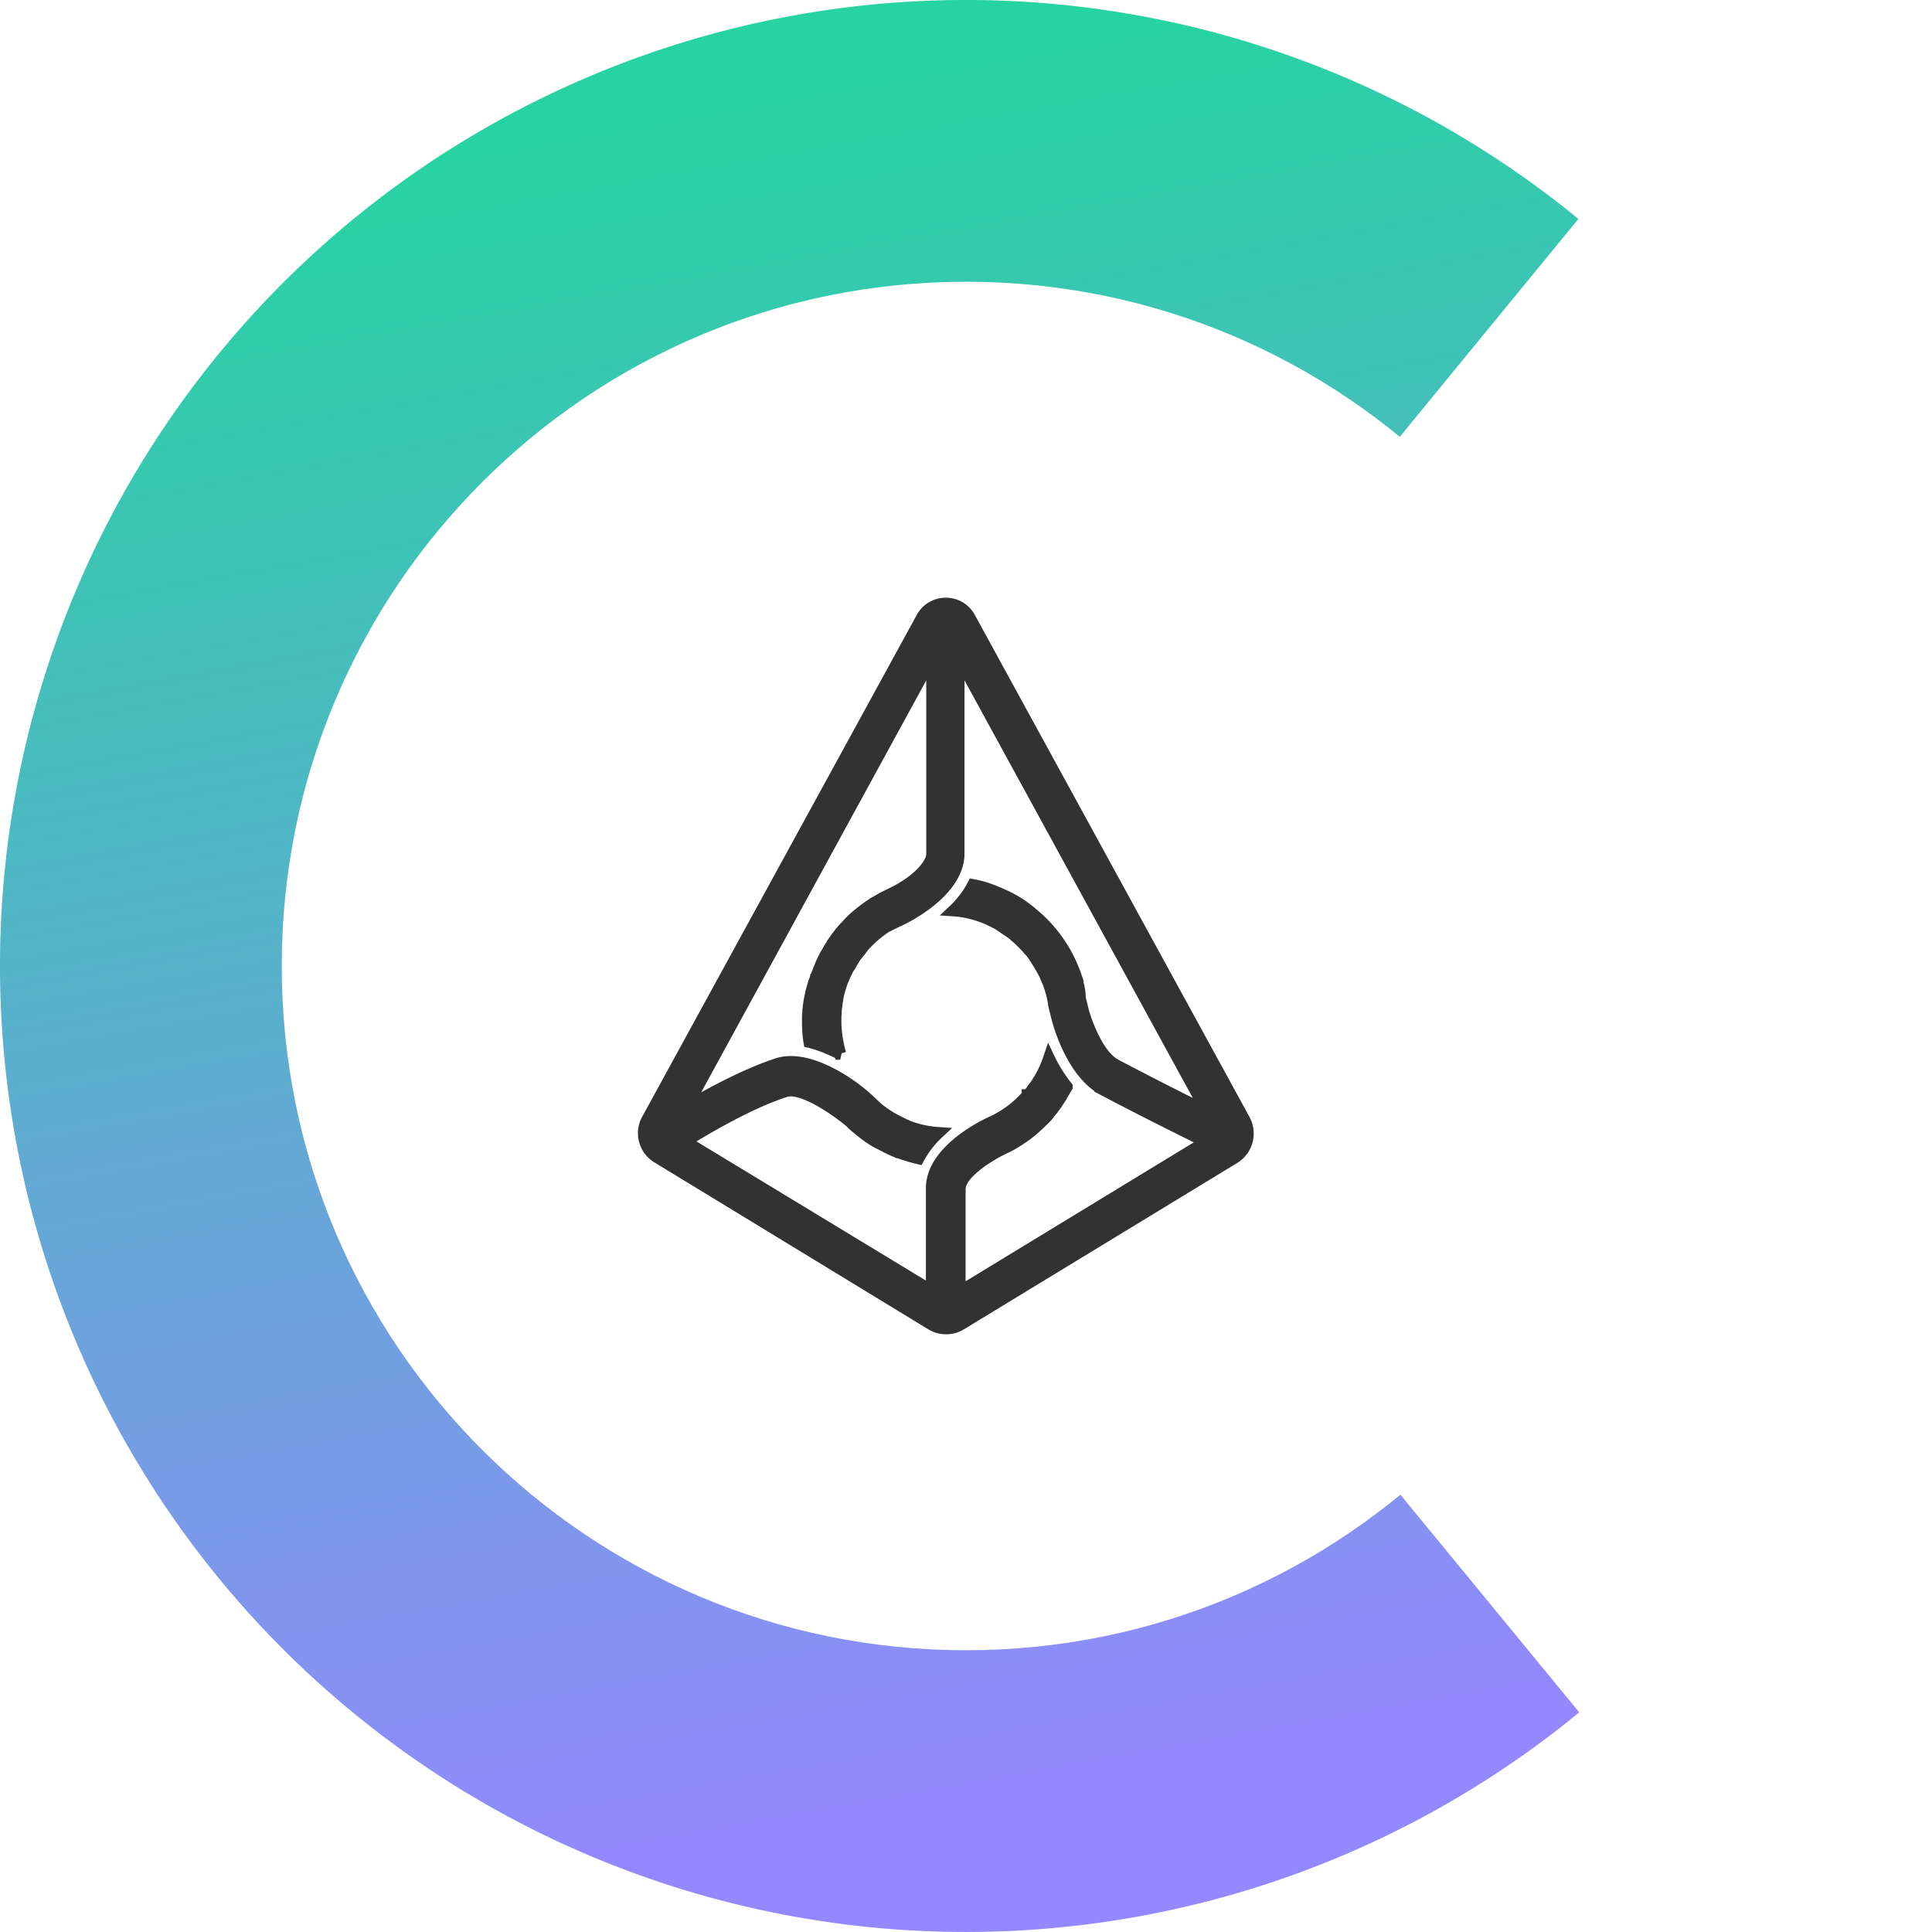 <svg width="48" height="48" fill="none" xmlns="http://www.w3.org/2000/svg"><g clip-path="url(#clip0)"><g filter="url(#filter0_d)"><circle cx="24" cy="24" r="24" transform="rotate(-5.658 24 24)" fill="#fff"/></g><path d="M39.236 42.543a24 24 0 11-.021-37.104l-4.841 5.906a16.363 16.363 0 10.014 25.298l4.848 5.9z" fill="url(#paint0_linear)"/><path d="M24 41c9.389 0 17-7.611 17-17S33.389 7 24 7 7 14.611 7 24s7.611 17 17 17z" fill="#fff"/><path fill-rule="evenodd" clip-rule="evenodd" d="M26.725 24.256a3.45 3.45 0 00-.968-1.46l-.167-.141-.01-.01a1.883 1.883 0 00-.167-.123l-.009-.01a2.888 2.888 0 00-.177-.113c-.009 0-.009-.01-.018-.01-.056-.037-.121-.066-.177-.094-.01 0-.01-.01-.018-.01a3.724 3.724 0 00-.186-.085c-.01 0-.01-.01-.019-.01-.056-.018-.112-.047-.167-.066a2.615 2.615 0 00-.465-.132 2.4 2.4 0 01-.475.625c.289.019.568.095.819.199.148.066.297.142.427.227.01 0 .02.01.02.01.036.019.064.047.101.075.019.01.028.02.047.038a.659.659 0 01.093.076c.018.02.037.028.056.047.028.029.055.048.083.076l.056.057.075.076.055.057a.532.532 0 00.065.076c.019.018.038.047.056.066l.056.085c.019.029.037.047.047.076l.055.085c.019.029.028.057.047.076.018.028.028.057.046.085.019.029.028.057.047.085.01.029.028.057.037.086.019.038.028.076.047.104.074.19.13.388.158.606l.083.332c.038.142.372 1.355 1.153 1.762a97.801 97.801 0 002.54 1.288L23.84 32.1v-2.558c0-.407.791-.88 1.154-1.042l.019-.01c.074-.037.148-.075.223-.123l.028-.019a3.03 3.03 0 00.446-.331c.01-.01.028-.02.037-.038.019-.01.028-.028.047-.038.046-.038.083-.085.13-.123l.018-.02a.934.934 0 00.13-.15c.01-.02.029-.03.038-.048.037-.038.065-.085.102-.133.01-.01.019-.028.028-.037l.112-.171c0-.01.009-.01.009-.019.047-.076.093-.161.14-.237a3.611 3.611 0 01-.438-.7 2.678 2.678 0 01-.176.406c-.028.057-.065.114-.093.171-.01.01-.01.019-.019.019-.028.047-.065.095-.093.133-.01.01-.018.028-.028.038a.674.674 0 01-.102.123c-.01.01-.01.019-.019.019a2.592 2.592 0 01-.8.625l-.055.028c-.158.067-1.525.701-1.525 1.658v2.558l-6.138-3.723c.4-.246 1.553-.948 2.502-1.25.372-.124 1.162.388 1.608.757l.028.029c.056.057.121.113.186.16l.019.02c.14.113.288.227.456.312l.111.057a3.257 3.257 0 00.335.161c.018.01.028.01.046.02.01 0 .019.009.038.009.158.056.316.104.474.142a2.43 2.43 0 01.483-.625 2.557 2.557 0 01-.762-.171c-.01-.01-.028-.01-.037-.019-.028-.01-.056-.019-.084-.038-.01-.01-.028-.01-.037-.019-.028-.01-.056-.028-.075-.038a2.652 2.652 0 01-.511-.331l-.242-.228a4.531 4.531 0 00-.725-.53c-.605-.35-1.116-.464-1.507-.341-.809.265-1.73.767-2.287 1.099l6.128-11.217v4.917c0 .17-.251.625-1.097 1.013l-.056.029c-.084.038-.158.085-.242.132l-.018.01a3.717 3.717 0 00-.456.332 2.085 2.085 0 00-.251.246l-.01.01c-.083.084-.158.17-.223.264l-.01.01c-.036.047-.064.095-.101.142 0 .01-.01.01-.01.02-.028.046-.055.084-.083.132 0 .01-.01.01-.01.019l-.083.142c-.01.01-.01.019-.019.038-.028.047-.046.094-.065.132 0 .01-.01.02-.01.02-.018.047-.037.084-.055.132-.01.019-.01.028-.019.047l-.055.142c-.01.02-.01.029-.02.048a.467.467 0 01-.036.104c-.01.019-.01.038-.019.057-.01.047-.028.095-.037.132-.01.02-.01.048-.019.067-.009.028-.009.066-.018.094-.01.029-.01.057-.019.086-.01.038-.01.076-.018.113 0 .029-.01.048-.01.076 0 .038-.01.067-.01.104 0 .038 0 .067-.008.105v.142c0 .17.009.35.037.511.242.057.493.161.762.294a3.003 3.003 0 01-.12-.767v-.048c0-.066 0-.123.009-.19v-.047c0-.056.009-.104.018-.16v-.02c.01-.056.019-.113.028-.18 0-.019.01-.028.01-.047.009-.047.027-.095.037-.142 0-.01.009-.02.009-.029l.056-.17c.01-.01.01-.029.018-.038.019-.047.038-.095.056-.133.01-.01.01-.018.019-.037.028-.057.046-.105.084-.152.009-.01.009-.019.018-.028.028-.048.047-.086.075-.133.009-.01.009-.02.018-.029.028-.047.065-.094.102-.142 0 0 0-.01.01-.01.037-.046.065-.084.102-.132.01-.01.01-.019.019-.028.167-.19.353-.35.567-.493l.288-.142c.158-.066 1.516-.72 1.516-1.677v-4.888l6.184 11.311c-.549-.274-1.525-.767-2.278-1.165-.437-.227-.726-1.033-.81-1.326l-.083-.341c0-.18-.047-.36-.102-.54zm4.184 3.562L24.093 15.36a.665.665 0 00-.595-.36.665.665 0 00-.595.36l-6.817 12.458a.697.697 0 00.242.928l6.826 4.16a.684.684 0 00.353.094.674.674 0 00.353-.095l6.817-4.15a.708.708 0 00.232-.937z" fill="#323232" stroke="#323232" stroke-width=".3"/></g><defs><linearGradient id="paint0_linear" x1="18" y1="2.5" x2="25.526" y2="44.225" gradientUnits="userSpaceOnUse"><stop stop-color="#27D3A2"/><stop offset="1" stop-color="#9388FD"/></linearGradient><clipPath id="clip0"><path fill="#fff" d="M0 0h48v48H0z"/></clipPath><filter id="filter0_d" x="-48.249" y="-44.249" width="144.499" height="144.499" filterUnits="userSpaceOnUse" color-interpolation-filters="sRGB"><feFlood flood-opacity="0" result="BackgroundImageFix"/><feColorMatrix in="SourceAlpha" values="0 0 0 0 0 0 0 0 0 0 0 0 0 0 0 0 0 0 127 0"/><feOffset dy="4"/><feGaussianBlur stdDeviation="23"/><feColorMatrix values="0 0 0 0 0 0 0 0 0 0 0 0 0 0 0 0 0 0 0.08 0"/><feBlend in2="BackgroundImageFix" result="effect1_dropShadow"/><feBlend in="SourceGraphic" in2="effect1_dropShadow" result="shape"/></filter></defs></svg>